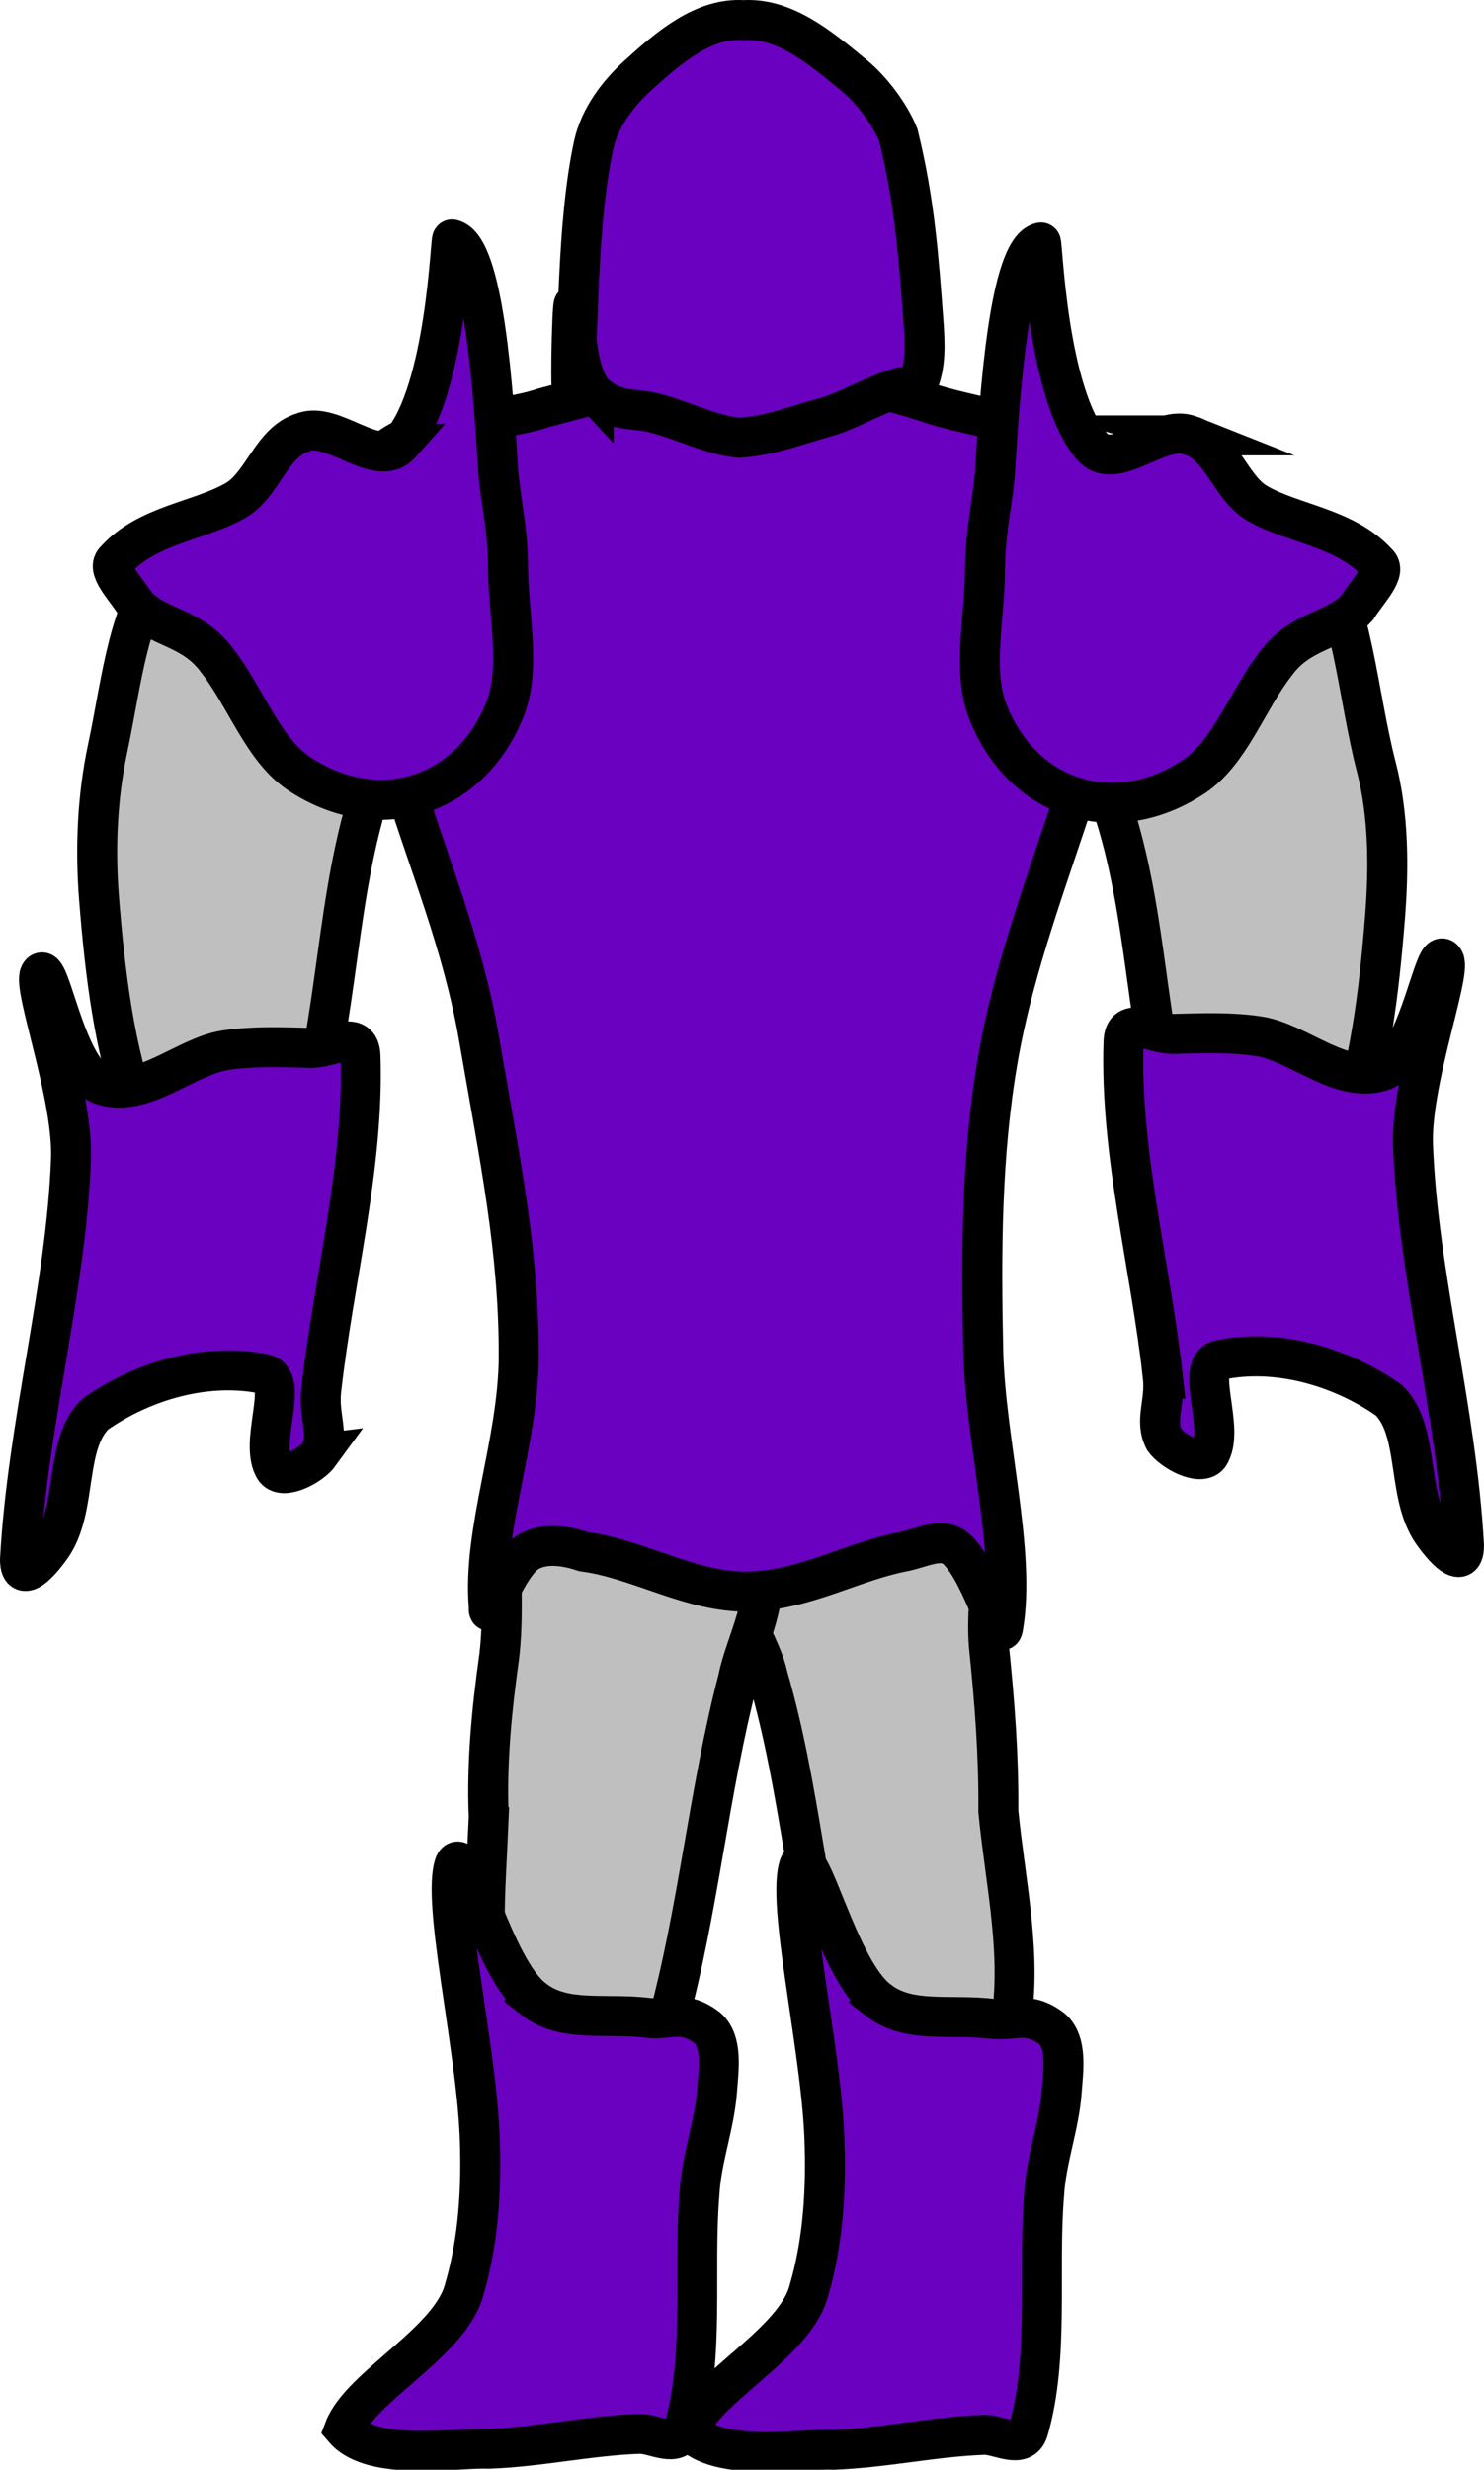<svg version="1.1" xmlns="http://www.w3.org/2000/svg" xmlns:xlink="http://www.w3.org/1999/xlink" width="74.272" height="123.607" viewBox="0,0,74.272,123.607"><g transform="translate(-203.539,-136.342)"><g data-paper-data="{&quot;isPaintingLayer&quot;:true}" fill-rule="nonzero" stroke="#000000" stroke-width="2" stroke-linecap="round" stroke-linejoin="miter" stroke-miterlimit="10" stroke-dasharray="" stroke-dashoffset="0" style="mix-blend-mode: normal"><path d="M254.048,238.012c-0.183,0.905 -1.33,0.009 -2,-0.019c-1.757,-0.049 -3.022,-0.576 -4.543,-0.744c-0.689,-0.071 -1.614,1.643 -2.002,0.231c-1.553,-5.647 -1.893,-11.609 -3.534,-17.235c-0.404,-1.963 -2.482,-4.172 -1.681,-7.216c0.203,-0.675 2.292,0.125 4.01,-1.012c1.215,-0.698 2.506,-1.362 3.794,-1.964c1.089,-0.498 3.512,-3.086 4.393,-1.808c1.813,3.096 0.245,7.038 0.549,10.506c0.291,2.798 0.494,5.503 0.471,8.255c0.355,3.667 1.26,7.416 0.544,11.006z" id="ID0.8758031786419451" fill="#bfbfbf"/><path d="M227.998,227.266c-0.111,-2.676 0.151,-5.343 0.523,-8.005c0.45,-3.634 -0.579,-7.803 1.445,-10.914c0.981,-1.226 3.304,1.31 4.393,1.808c1.288,0.602 2.603,1.205 3.794,1.964c1.523,1.069 3.17,0.82 3.366,1.668c0.732,2.515 -0.676,4.7 -1.037,6.56c-1.479,5.663 -1.982,11.588 -3.534,17.235c-0.388,1.412 -1.313,-0.301 -2.002,-0.231c-1.522,0.168 -2.787,0.695 -4.543,0.744c-0.67,0.028 -1.763,0.902 -2,0.019c-0.934,-3.506 -0.551,-7.23 -0.404,-10.847z" id="ID0.8758031786419451" fill="#bfbfbf"/><path d="M208.497,181.331c-0.2,-2.503 -0.093,-5.08 0.428,-7.529c0.737,-3.448 0.997,-7.053 3.108,-9.555c0.928,-1.309 3.059,-0.323 4.426,0.107c1.351,0.433 2.724,1.032 3.794,1.964c2.273,1.97 4.8,4.289 5.317,6.999c0.204,1.211 -2.733,-0.192 -2.988,1.229c-2.186,5.49 -1.982,11.588 -3.534,17.235c-0.388,1.412 -1.313,-0.301 -2.002,-0.231c-1.522,0.168 -2.787,0.695 -4.543,0.744c-0.67,0.028 -1.668,0.922 -2,0.019c-1.267,-3.474 -1.71,-7.295 -2.006,-10.981z" id="ID0.8758031786419451" fill="#bfbfbf"/><path d="M270.848,193.262c-0.332,0.903 -1.33,0.009 -2,-0.019c-1.757,-0.049 -3.022,-0.576 -4.543,-0.744c-0.689,-0.071 -1.614,1.643 -2.002,0.231c-1.553,-5.647 -1.348,-11.745 -3.534,-17.235c-0.255,-1.421 -3.192,-0.018 -2.988,-1.229c0.518,-2.71 3.044,-5.029 5.317,-6.999c1.07,-0.932 2.506,-1.362 3.794,-1.964c1.089,-0.498 3.062,-2.736 4.393,-1.808c2.01,3.261 2.168,7.496 3.142,11.256c0.617,2.396 0.628,5.026 0.428,7.529c-0.295,3.686 -0.738,7.507 -2.006,10.981z" id="ID0.8758031786419451" fill="#bfbfbf"/><path d="M240.25,155c3.33,-0.019 6.635,0.457 9.75,1.5c3.33,1.116 9.41,1.367 9.75,5c0.88,9.489 -4.619,18.421 -6.25,27.75c-0.853,4.838 -0.86,9.823 -0.75,14.75c0.115,4.521 1.633,9.975 1,13.75c-0.117,1.099 -1.195,-3.113 -2.5,-4c-0.7,-0.438 -1.626,0.079 -2.5,0.25c-2.613,0.509 -4.89,1.927 -7.75,2c-2.835,0.065 -5.481,-1.637 -8.25,-2c-0.935,-0.312 -1.952,-0.446 -2.75,0c-1.139,0.657 -2.072,3.809 -2,2.75c-0.322,-3.815 1.477,-8.188 1.5,-12.5c0.015,-5.367 -0.945,-9.877 -2,-16c-1.599,-9.28 -6.852,-16.224 -5.5,-27.75c0.373,-3.238 5.792,-2.745 8.75,-3.75c3.152,-0.837 6.282,-1.726 9.5,-1.75z" id="ID0.733084324747324" fill="#6a00c0"/><path d="M261.732,205.202c-0.627,-5.577 -2.148,-11.206 -1.963,-16.712c0.045,-1.377 1.463,-0.373 2.506,-0.403c1.421,-0.036 2.866,-0.098 4.27,0.119c2.016,0.313 4.159,2.479 6.254,1.704c1.799,-0.845 2.543,-6.384 3.02,-5.51c0.353,0.709 -1.679,6.075 -1.56,9.251c0.236,6.474 2.173,13.206 2.552,20.046c-0.004,1.485 -1.381,-0.317 -1.696,-0.835c-1.168,-1.924 -0.55,-4.982 -2.074,-6.449c-2.451,-1.721 -5.65,-2.594 -8.466,-2.004c-1.293,0.302 0.344,3.5 -0.535,4.783c-0.448,0.529 -1.813,-0.215 -2.233,-0.792c-0.506,-0.99 0.079,-1.822 -0.076,-3.198z" id="ID0.8758031786419451" fill="#6a00c0"/><path d="M219.543,209.1c-0.419,0.577 -1.785,1.322 -2.233,0.792c-0.879,-1.283 0.758,-4.481 -0.535,-4.783c-2.817,-0.59 -6.015,0.283 -8.466,2.004c-1.524,1.467 -0.906,4.525 -2.074,6.449c-0.315,0.518 -1.692,2.319 -1.696,0.835c0.379,-6.84 2.316,-13.572 2.552,-20.046c0.118,-3.176 -1.913,-8.542 -1.56,-9.251c0.477,-0.874 1.221,4.665 3.02,5.51c2.095,0.775 4.238,-1.391 6.254,-1.704c1.405,-0.217 2.849,-0.155 4.27,-0.119c1.043,0.029 2.461,-0.974 2.506,0.403c0.185,5.506 -1.336,11.135 -1.963,16.712c-0.155,1.376 0.431,2.208 -0.076,3.198z" id="ID0.8758031786419451" fill="#6a00c0"/><path d="M223.595,158.553c2.287,-2.627 2.487,-10.385 2.573,-10.229c1.601,0.346 2.07,7.761 2.303,11.59c0.138,1.619 0.492,2.861 0.496,4.952c0.029,2.328 0.651,4.961 -0.162,6.992c-0.813,2.031 -2.32,3.601 -4.328,4.227c-2.009,0.626 -4.141,0.19 -5.963,-1.02c-1.823,-1.209 -2.678,-3.84 -4.106,-5.662c-1.239,-1.706 -2.992,-1.611 -4.065,-2.792c-0.594,-0.925 -1.523,-1.813 -1.015,-2.25c1.591,-1.757 4.207,-1.947 5.989,-2.966c1.377,-0.78 1.803,-2.949 3.388,-3.413c1.505,-0.598 3.738,1.871 4.891,0.571z" id="ID0.8758031786419451" fill="#6a00c0"/><path d="M247.512,236.458c1.514,1.179 3.571,0.663 5.726,0.925c0.991,0.126 1.752,-0.433 2.957,0.504c0.765,0.68 0.567,2.038 0.482,3.125c-0.12,1.724 -0.788,3.421 -0.882,5.175c-0.316,3.819 0.268,8.154 -0.79,11.785c-0.303,0.99 -1.484,0.204 -2.22,0.23c-2.492,0.086 -5.012,0.654 -7.532,0.746c-1.538,-0.075 -5.814,0.676 -7.238,-0.98c0.823,-2.151 5.322,-4.35 6.009,-6.99c0.731,-2.482 0.88,-5.179 0.768,-7.782c-0.196,-4.509 -1.906,-11.682 -1.25,-13.502c0.54,-1.144 1.938,5.258 3.971,6.763z" id="ID0.8758031786419451" fill="#6a00c0"/><path d="M230.262,236.408c1.514,1.179 3.571,0.663 5.726,0.925c0.991,0.126 1.752,-0.433 2.957,0.504c0.765,0.68 0.567,2.038 0.482,3.125c-0.12,1.724 -0.788,3.421 -0.882,5.175c-0.316,3.819 0.268,8.154 -0.79,11.785c-0.303,0.99 -1.484,0.204 -2.22,0.23c-2.492,0.086 -5.012,0.654 -7.532,0.746c-1.538,-0.075 -5.814,0.676 -7.238,-0.98c0.823,-2.151 5.322,-4.35 6.009,-6.99c0.731,-2.482 0.88,-5.179 0.768,-7.782c-0.196,-4.509 -1.906,-11.682 -1.25,-13.502c0.54,-1.144 1.938,5.258 3.971,6.763z" id="ID0.8758031786419451" fill="#6a00c0"/><path d="M263.096,158.132c1.585,0.464 2.011,2.632 3.388,3.413c1.781,1.019 4.397,1.209 5.989,2.966c0.508,0.437 -0.421,1.325 -1.015,2.25c-1.073,1.181 -2.826,1.086 -4.065,2.792c-1.428,1.822 -2.282,4.453 -4.106,5.662c-1.822,1.21 -3.955,1.646 -5.963,1.02c-2.009,-0.626 -3.516,-2.197 -4.328,-4.227c-0.814,-2.031 -0.191,-4.664 -0.162,-6.992c0.003,-2.091 0.358,-3.333 0.496,-4.952c0.233,-3.829 0.701,-11.244 2.303,-11.59c0.086,-0.156 0.286,7.602 2.573,10.229c1.153,1.3 3.386,-1.169 4.891,-0.571z" id="ID0.8758031786419451" fill="#6a00c0"/><path d="M233.25,156c-1.014,-1.084 -0.915,-4.345 -1,-4.4c-0.085,-0.064 -0.221,5.473 0,4.4c0.268,-2.84 0.128,-8.351 1,-12.4c0.294,-1.349 1.203,-2.573 2.235,-3.502c1.537,-1.395 3.265,-2.878 5.265,-2.748c2.074,-0.13 3.86,1.391 5.515,2.748c0.977,0.797 1.872,2.078 2.235,3.002c0.821,3.331 1.02,6.154 1.25,9.25c0.094,1.23 0.125,2.255 -0.25,3.15c-0.122,0.453 -0.612,0.126 -1,0.25c-1.542,0.492 -2.461,1.152 -3.75,1.5c-1.368,0.381 -2.78,0.93 -4.25,1c-1.456,-0.151 -2.764,-0.885 -4.25,-1.25c-1.013,-0.26 -1.94,0.014 -3,-1z" id="ID0.8758031786419451" fill="#6a00c0"/></g></g></svg>
